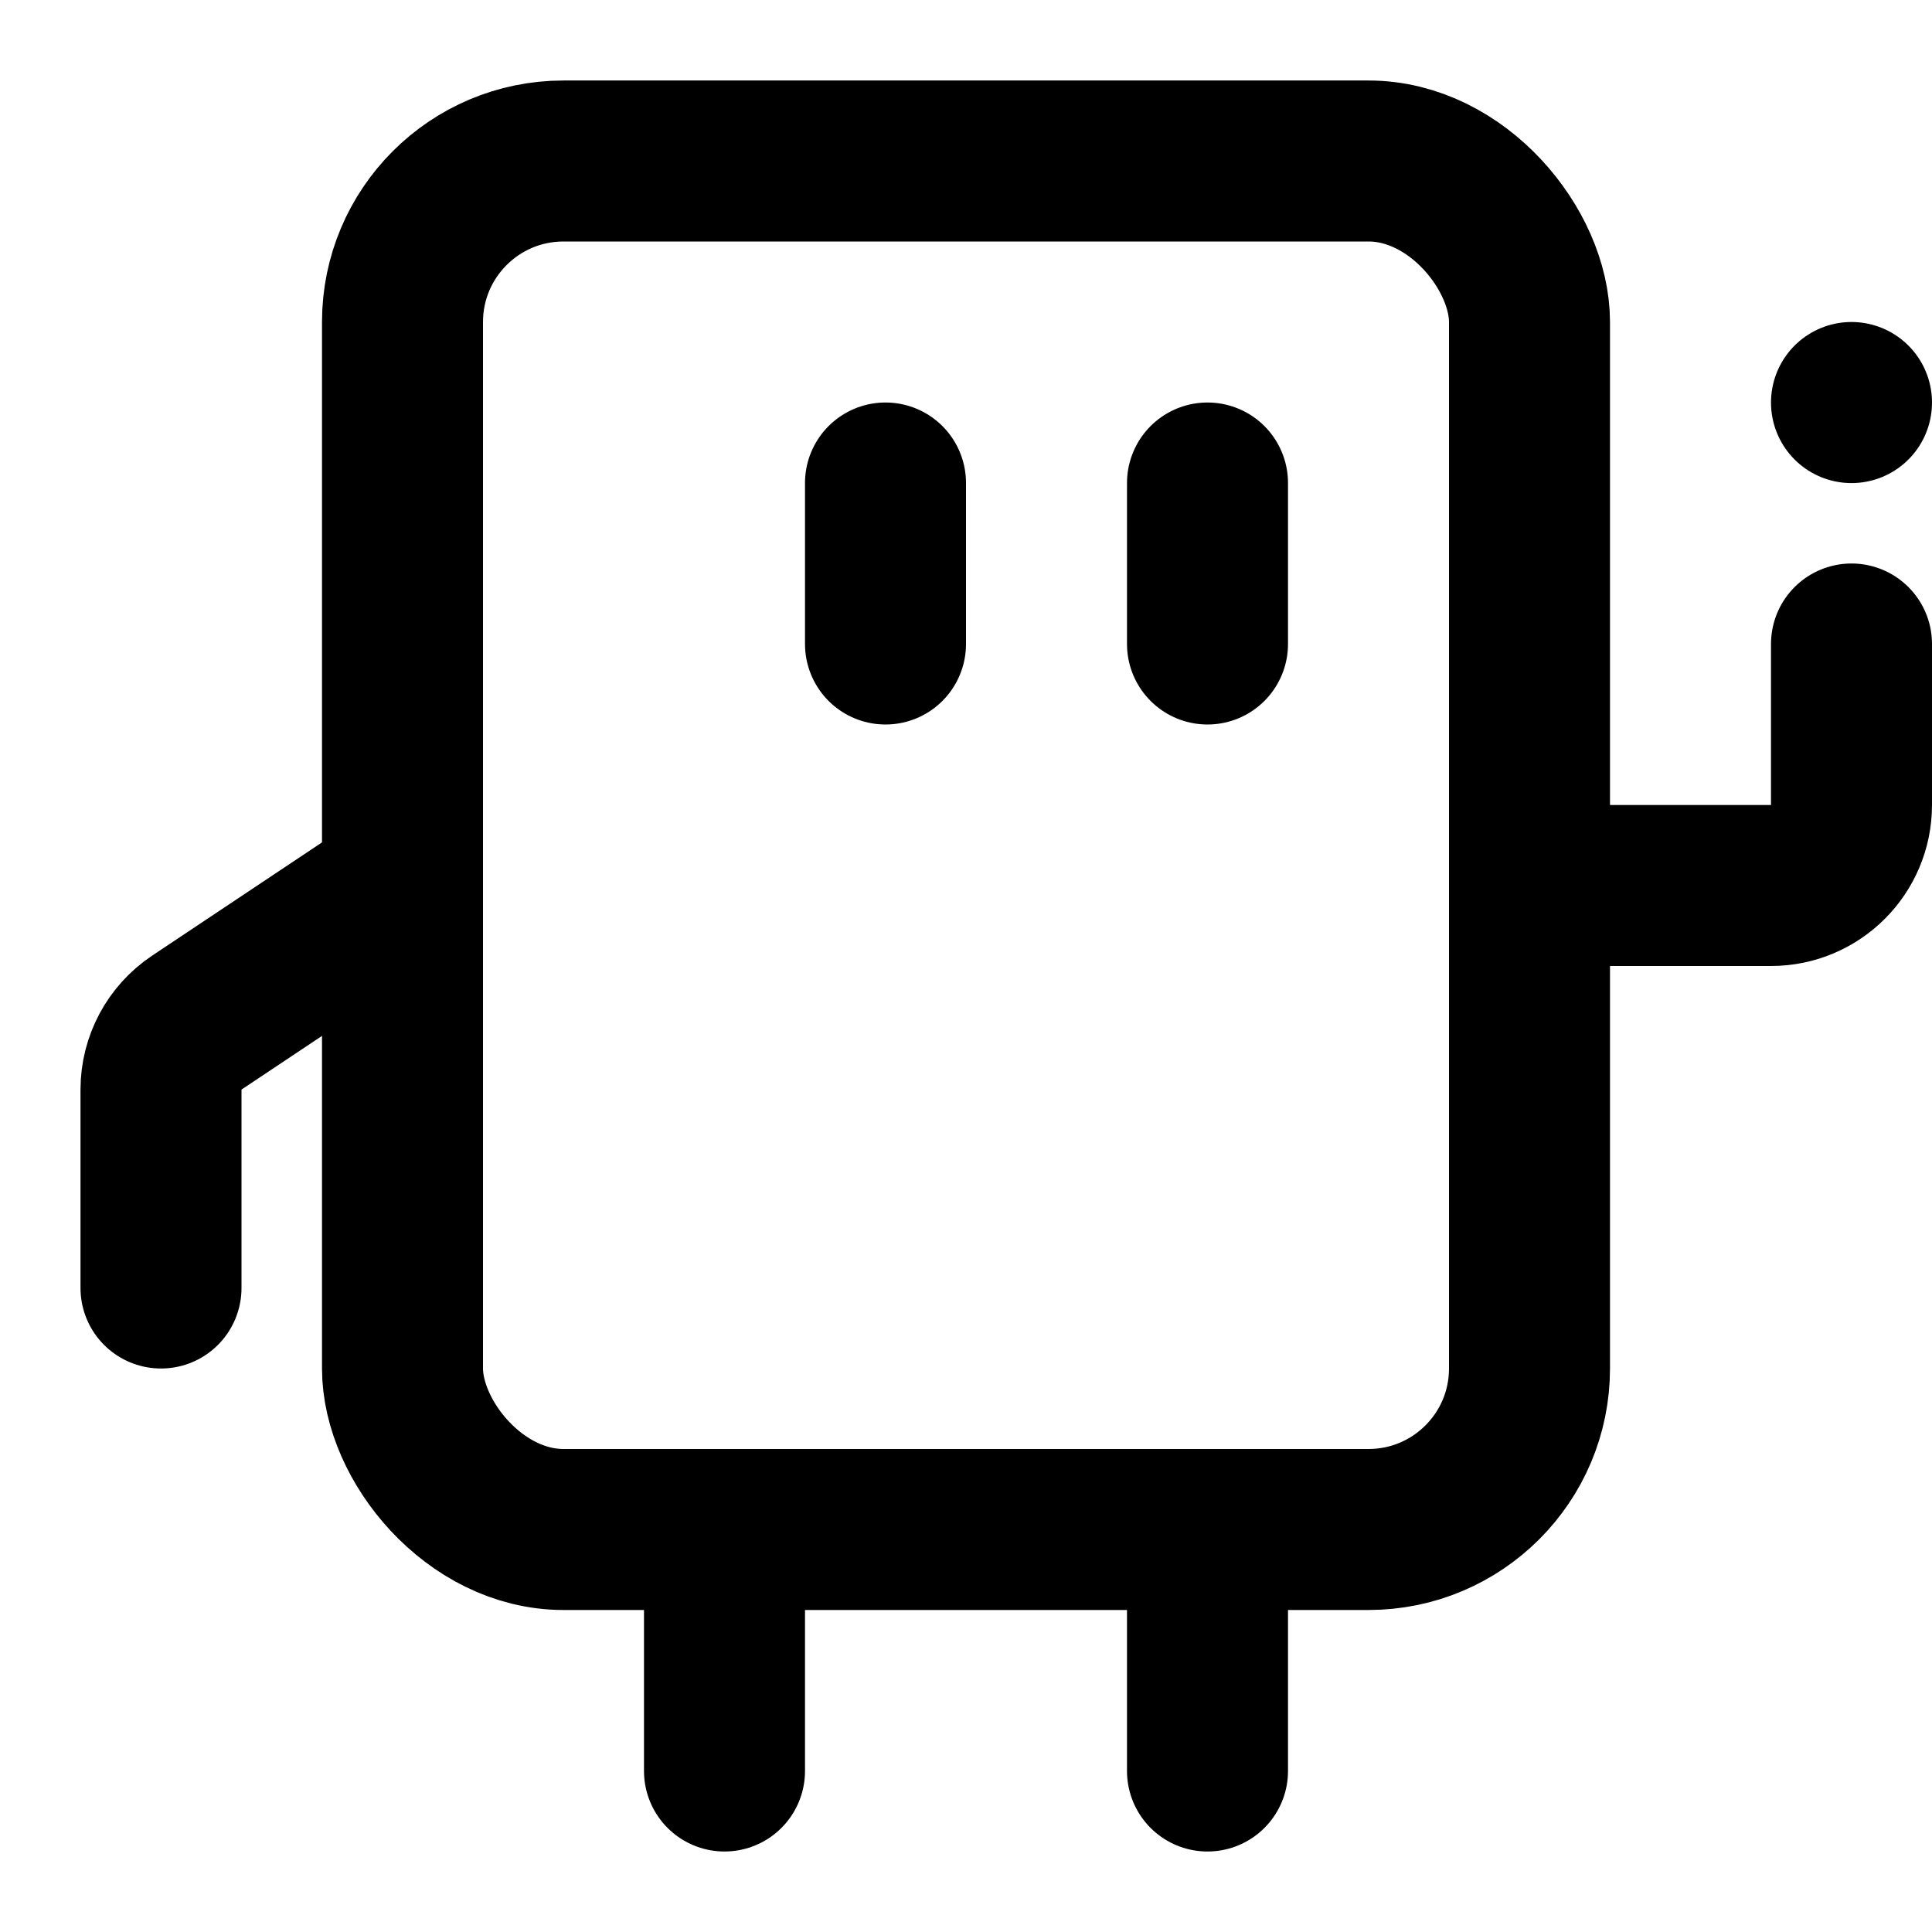 <svg width="24" height="24" viewBox="0 0 24 24" fill="none" xmlns="http://www.w3.org/2000/svg">
<path d="M5 11L2.445 12.703C2.167 12.889 2 13.201 2 13.535V16" stroke="black" stroke-width="2" stroke-linecap="round" stroke-linejoin="round"/>
<path d="M19 11H22C22.552 11 23 10.552 23 10V8" stroke="black" stroke-width="2" stroke-linecap="round" stroke-linejoin="round"/>
<path d="M15 19V22" stroke="black" stroke-width="2" stroke-linecap="round" stroke-linejoin="round"/>
<path d="M9 19V22" stroke="black" stroke-width="2" stroke-linecap="round" stroke-linejoin="round"/>
<rect x="5" y="2" width="14" height="17" rx="2" stroke="black" stroke-width="2" stroke-linecap="round" stroke-linejoin="round"/>
<path d="M11 6V8" stroke="black" stroke-width="2" stroke-linecap="round" stroke-linejoin="round"/>
<path d="M15 6V8" stroke="black" stroke-width="2" stroke-linecap="round" stroke-linejoin="round"/>
<path d="M23 5V5.001" stroke="black" stroke-width="2" stroke-linecap="round" stroke-linejoin="round"/>
</svg>
